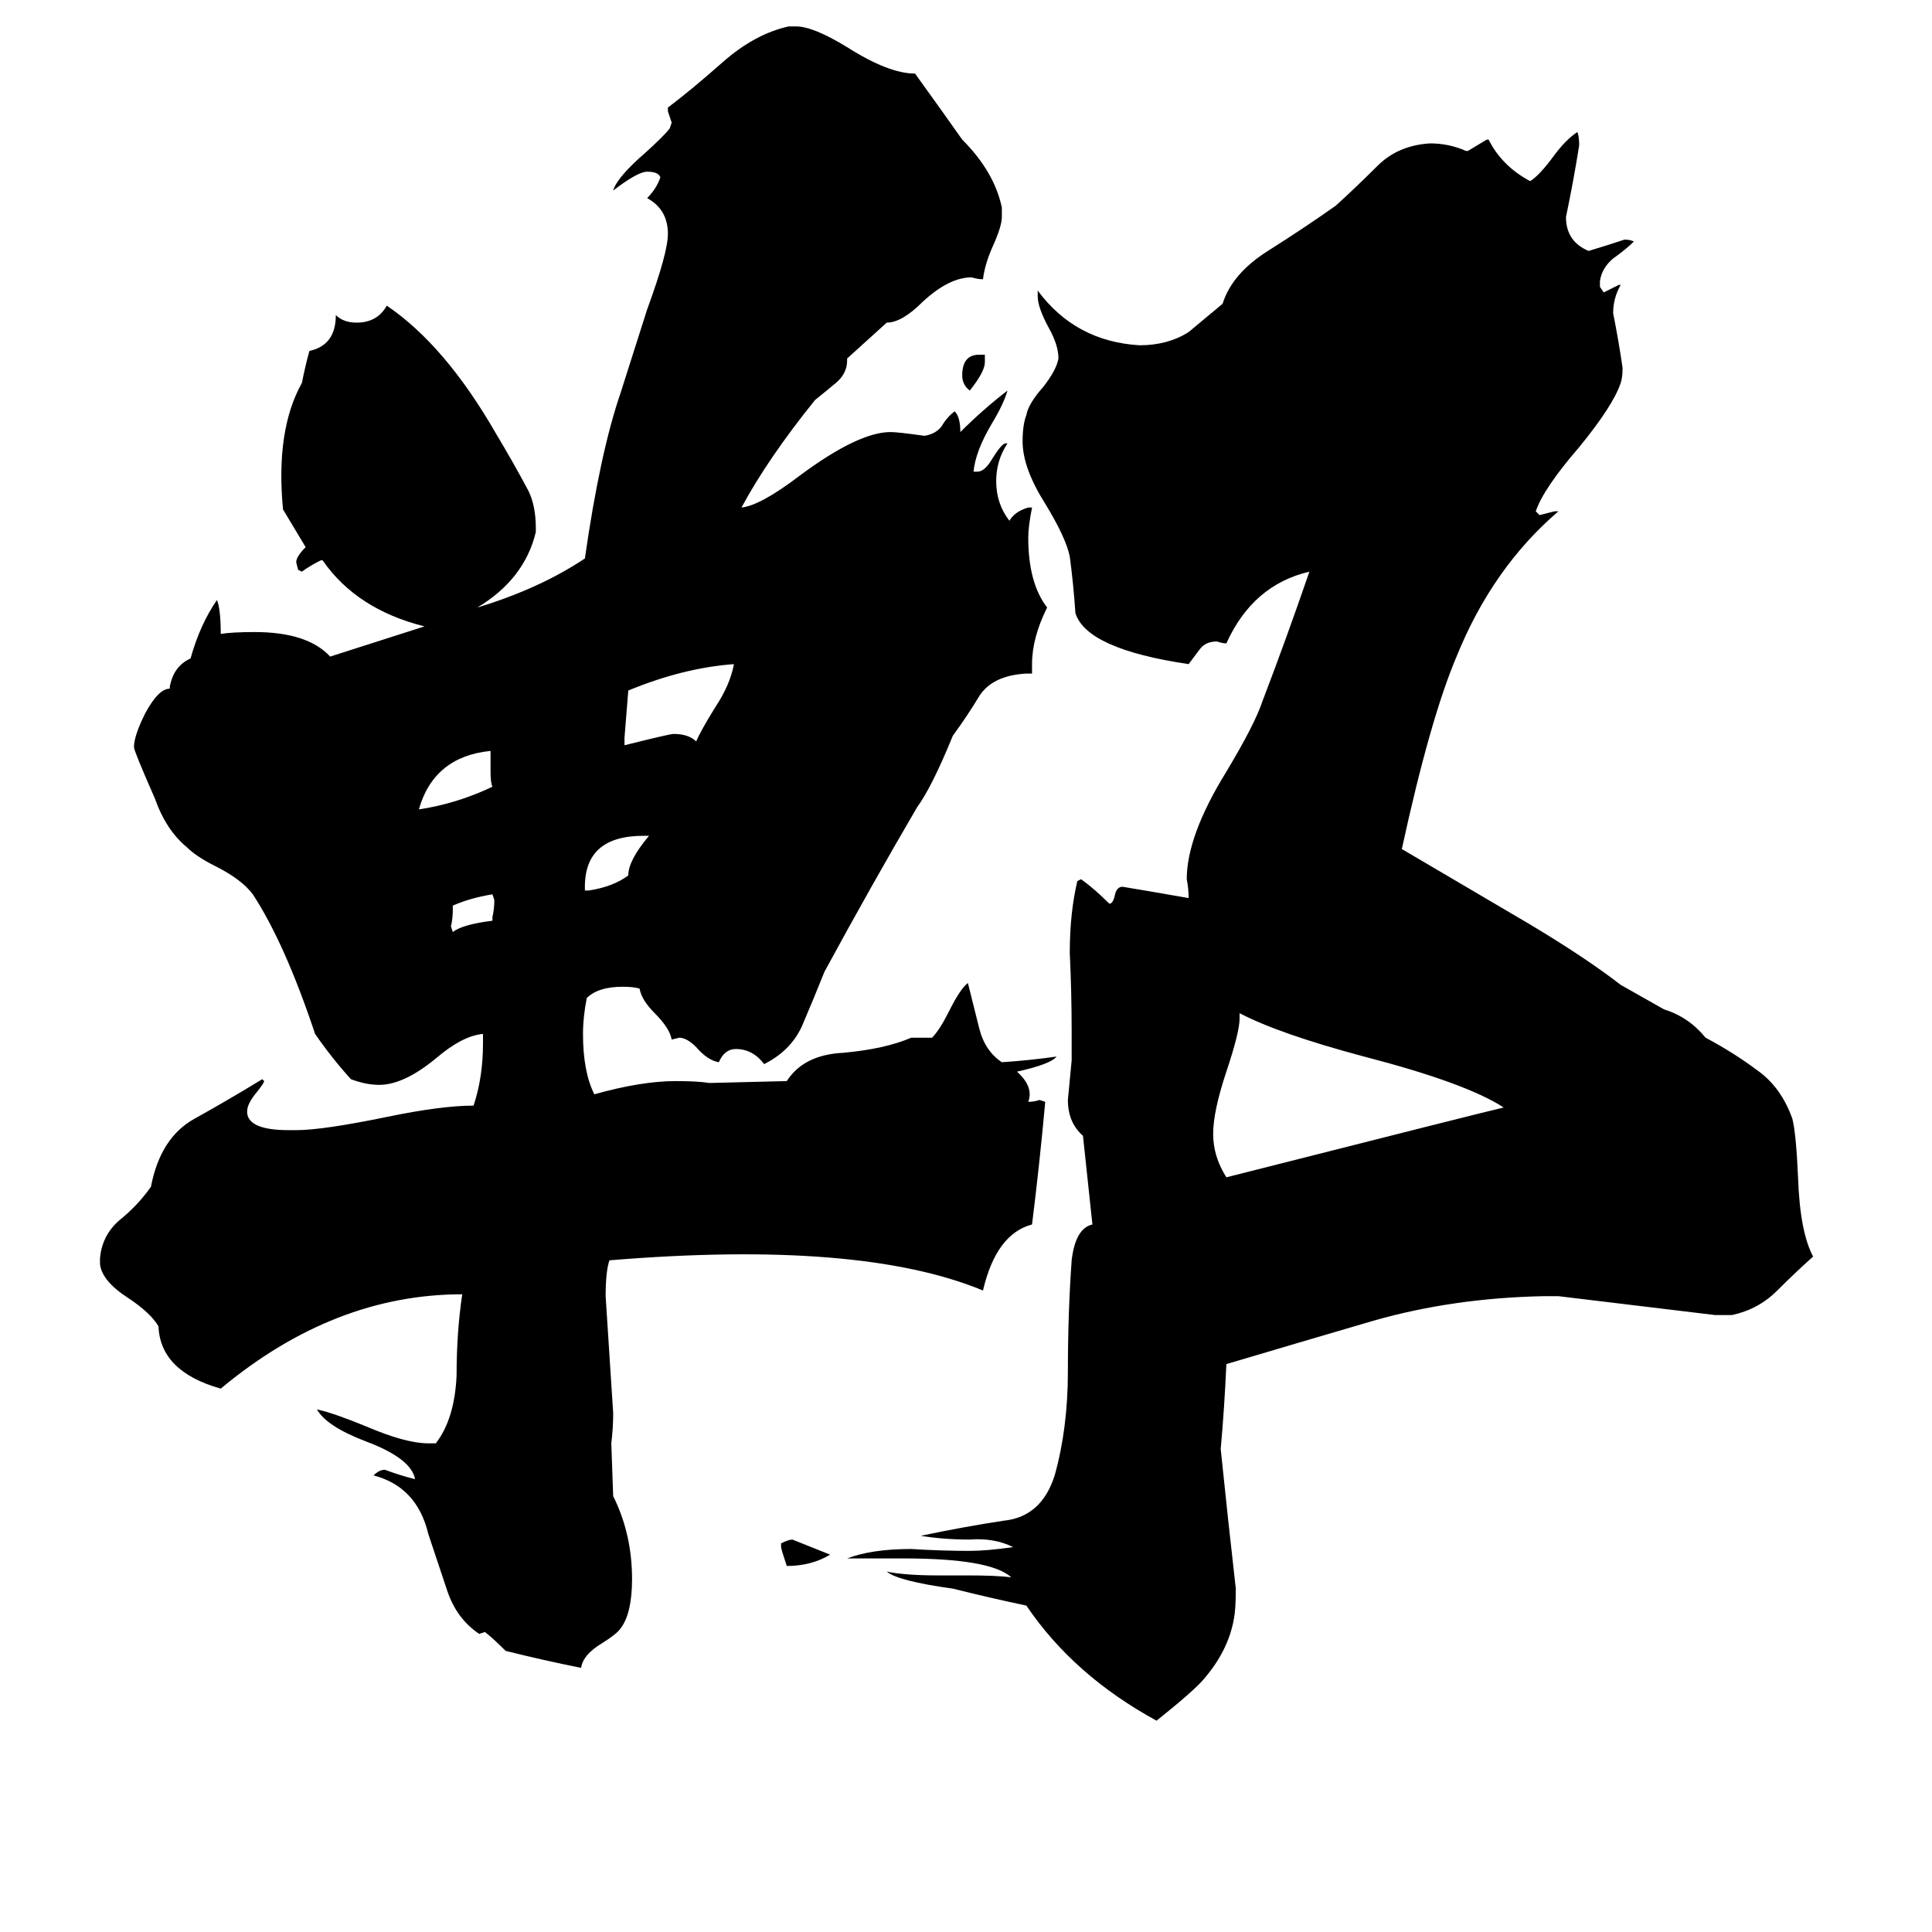 <svg xmlns="http://www.w3.org/2000/svg" viewBox="0 -800 1024 1024">
	<path fill="#000000" d="M262 -323L261 -326Q249 -324 240 -320V-318Q240 -313 239 -309L240 -306Q245 -310 261 -312V-314Q262 -318 262 -323ZM261 -383Q260 -385 260 -391V-402Q230 -399 222 -371Q242 -374 261 -383ZM344 -357H341Q310 -357 310 -330V-328H312Q325 -330 333 -336Q333 -344 344 -357ZM389 -448Q362 -446 333 -434Q332 -421 331 -409V-405Q355 -411 357 -411Q365 -411 369 -407Q371 -412 379 -425Q387 -437 389 -448ZM797 -213Q777 -226 723 -240Q678 -252 657 -263V-260Q657 -253 650 -232Q643 -211 643 -199Q643 -187 650 -176Q788 -211 797 -213ZM440 24Q430 30 417 30Q414 21 414 20V18Q418 16 420 16Q430 20 440 24ZM574 -198Q566 -205 566 -217Q567 -227 568 -238V-253Q568 -274 567 -295Q567 -316 571 -333L573 -334Q580 -329 588 -321Q590 -321 591 -326Q592 -330 595 -330Q613 -327 630 -324Q630 -329 629 -334Q629 -357 650 -391Q665 -416 669 -428Q682 -462 694 -497Q664 -490 650 -459Q648 -459 645 -460Q639 -460 636 -456Q633 -452 630 -448Q576 -456 570 -475Q569 -490 567 -505Q565 -515 554 -533Q542 -552 542 -566Q542 -575 544 -580Q545 -586 553 -595Q560 -604 561 -610Q561 -617 556 -626Q550 -637 550 -643V-646Q570 -619 604 -617Q619 -617 630 -624L648 -639Q653 -655 672 -667Q691 -679 708 -691Q719 -701 730 -712Q741 -723 758 -724Q768 -724 777 -720H778Q783 -723 788 -726H789Q796 -712 811 -704Q816 -707 824 -718Q830 -726 836 -730Q837 -728 837 -723Q834 -704 830 -685Q830 -672 842 -667Q852 -670 861 -673Q864 -673 866 -672Q862 -668 855 -663Q849 -658 848 -651V-648L850 -645Q854 -647 858 -649H859Q855 -642 855 -634Q858 -619 860 -605Q860 -600 859 -597Q855 -585 837 -563Q818 -541 814 -529L816 -527Q820 -528 824 -529H826Q791 -499 772 -452Q758 -419 743 -350L811 -310Q841 -292 859 -278L882 -265Q895 -261 904 -250Q919 -242 931 -233Q944 -224 950 -207Q952 -199 953 -176Q954 -147 961 -134Q952 -126 942 -116Q932 -106 918 -103H909Q868 -108 826 -113H818Q770 -112 728 -100Q687 -88 650 -77Q649 -54 647 -32Q651 7 655 42Q655 53 654 58Q651 75 638 90Q633 96 613 112Q569 88 544 51Q525 47 505 42Q476 38 470 33Q480 35 497 35H513Q528 35 536 36Q525 26 479 26H449Q462 21 483 21Q499 22 514 22Q523 22 537 20Q527 15 514 16Q500 16 488 14Q512 9 532 6Q552 4 559 -18Q566 -43 566 -73Q566 -104 568 -132Q570 -149 579 -151ZM522 -612V-608Q522 -603 514 -593Q510 -596 510 -601Q510 -612 519 -612ZM545 -216Q548 -216 551 -217L554 -216Q551 -183 547 -151Q528 -146 521 -116Q456 -143 323 -132Q321 -126 321 -113Q323 -82 325 -51Q325 -43 324 -35L325 -7Q335 13 335 37Q335 55 329 63Q327 66 319 71Q309 77 308 84Q288 80 268 75Q261 68 257 65L254 66Q242 58 237 43Q232 28 227 13Q221 -12 198 -18Q201 -21 204 -21Q212 -18 220 -16Q218 -27 194 -36Q173 -44 168 -53Q177 -51 194 -44Q215 -35 227 -35H231Q241 -48 242 -71Q242 -94 245 -114Q177 -114 117 -64Q85 -73 84 -97Q80 -104 68 -112Q54 -121 53 -130V-133Q54 -145 63 -153Q73 -161 80 -171Q85 -197 103 -207Q121 -217 139 -228L140 -227Q140 -226 136 -221Q131 -215 131 -211V-210Q132 -201 153 -201H157Q171 -201 205 -208Q234 -214 251 -214Q256 -229 256 -247V-252Q245 -251 231 -239Q214 -225 201 -225Q194 -225 186 -228Q176 -239 167 -252Q151 -300 134 -326Q128 -334 114 -341Q104 -346 99 -351Q88 -360 82 -377Q71 -402 71 -404Q71 -410 77 -422Q84 -435 90 -435V-436Q92 -447 101 -451Q106 -469 115 -482Q117 -477 117 -464Q123 -465 135 -465Q163 -465 175 -452Q200 -460 225 -468Q189 -477 171 -503H170Q164 -500 160 -497L158 -498L157 -502Q157 -505 162 -510Q156 -520 150 -530Q146 -572 160 -597Q162 -607 164 -614Q178 -617 178 -633Q182 -629 189 -629Q200 -629 205 -638Q236 -617 263 -570Q272 -555 280 -540Q284 -532 284 -520V-518Q278 -493 253 -478Q286 -488 310 -504Q318 -560 329 -592L343 -636Q354 -666 354 -676Q354 -689 343 -695Q348 -700 350 -706Q349 -709 343 -709Q338 -709 325 -699Q327 -706 342 -719Q352 -728 355 -732L356 -735Q355 -738 354 -741V-743Q366 -752 383 -767Q400 -782 418 -786H422Q431 -786 449 -775Q471 -761 485 -761Q498 -743 510 -726Q527 -709 531 -690V-685Q531 -680 526 -669Q522 -660 521 -652Q518 -652 515 -653Q503 -653 489 -640Q478 -629 470 -629L449 -610V-609Q449 -602 443 -597Q437 -592 432 -588Q407 -557 393 -531Q403 -532 424 -548Q455 -571 472 -571Q476 -571 490 -569Q496 -570 499 -574Q502 -579 506 -582Q509 -579 509 -571Q521 -583 534 -593Q532 -586 526 -576Q517 -561 516 -550H518Q522 -550 526 -557Q531 -565 533 -565H534Q528 -556 528 -545Q528 -533 535 -524Q538 -529 545 -531H547Q545 -521 545 -515Q545 -491 555 -478Q547 -462 547 -448V-443H544Q526 -442 519 -431Q513 -421 505 -410Q494 -383 486 -372Q462 -331 437 -285Q431 -270 425 -256Q419 -243 405 -236Q399 -244 390 -244Q384 -244 381 -237Q375 -238 369 -245Q364 -250 360 -250L356 -249Q355 -255 347 -263Q340 -270 339 -276Q336 -277 330 -277Q317 -277 311 -271Q309 -261 309 -252Q309 -232 315 -220Q340 -227 358 -227Q370 -227 376 -226L417 -227Q426 -241 447 -242Q469 -244 483 -250H494Q498 -254 503 -264Q509 -276 513 -279Q516 -267 519 -255Q522 -243 531 -237Q546 -238 560 -240Q557 -236 539 -232Q548 -224 545 -216Z"/>
</svg>